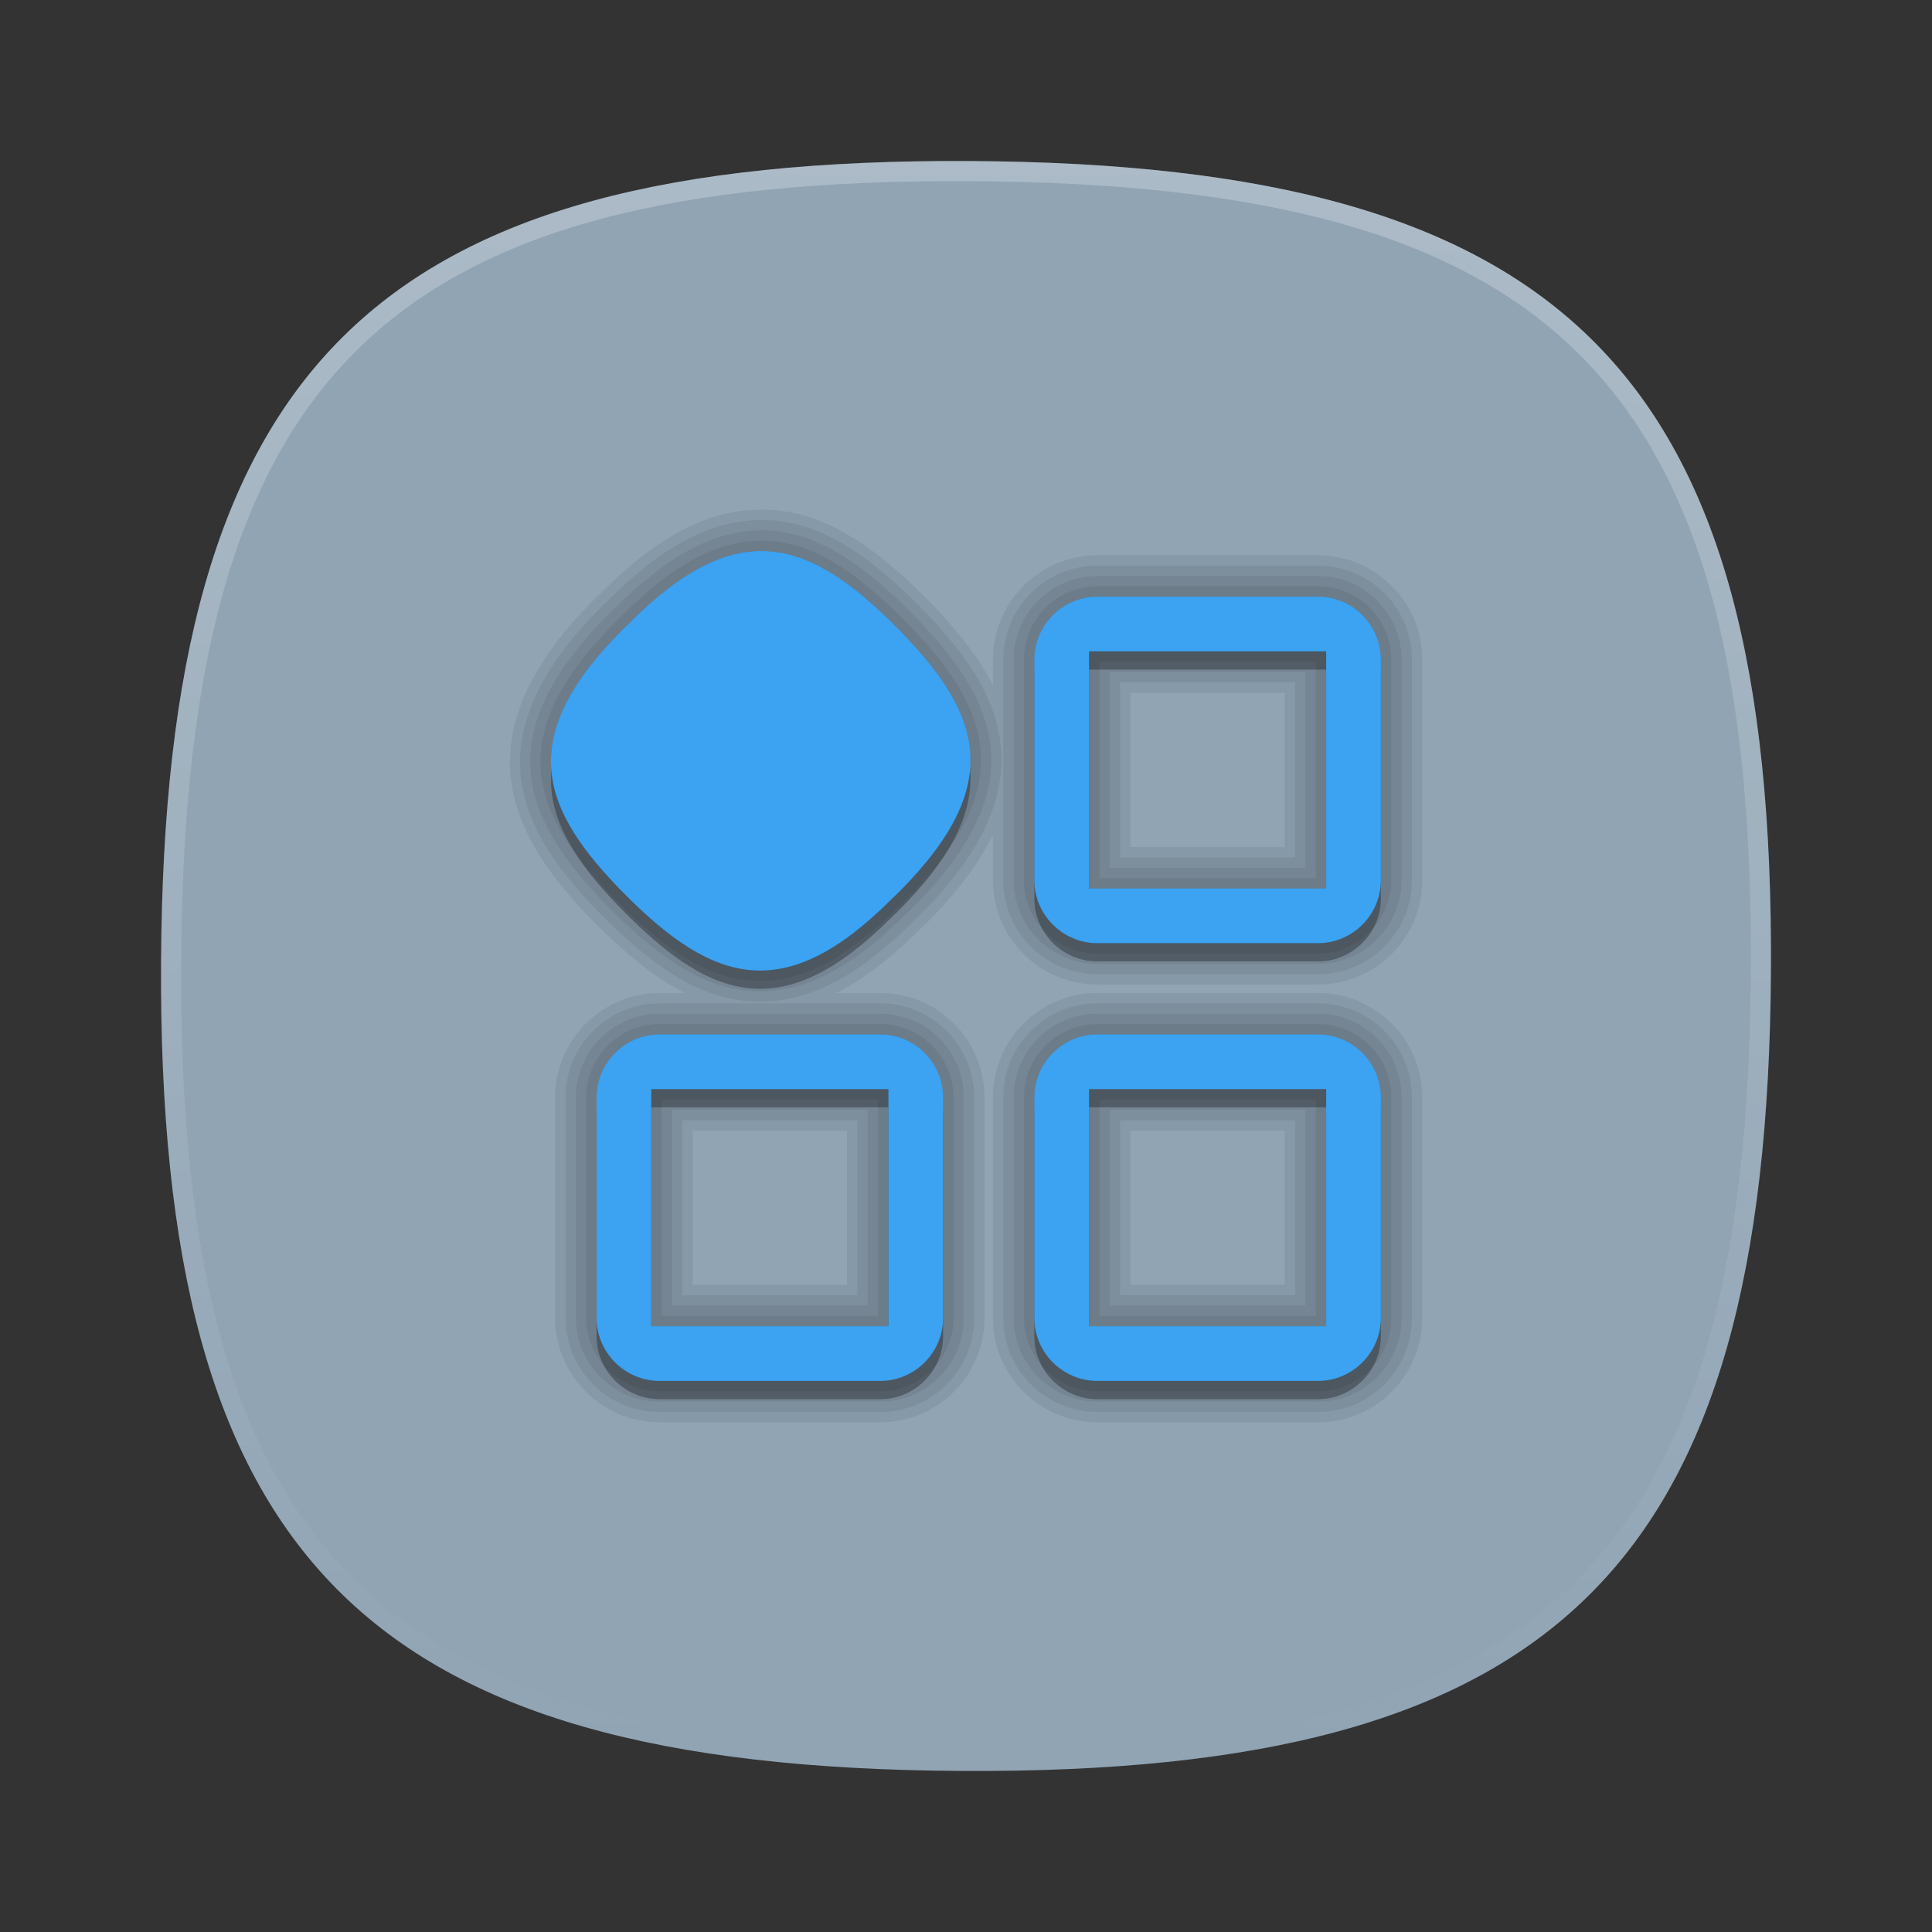 <?xml version="1.0" encoding="UTF-8"?>
<svg xmlns="http://www.w3.org/2000/svg" xmlns:xlink="http://www.w3.org/1999/xlink" baseProfile="tiny" contentScriptType="text/ecmascript" contentStyleType="text/css" height="140px" preserveAspectRatio="xMidYMid meet" version="1.1" viewBox="0 0 140 140" width="140px" x="0px" y="0px" zoomAndPan="magnify">
<rect x="0" y="0" width="140" height="140" fill="#333333" stroke="none"/>
<defs/>
<linearGradient gradientTransform="matrix(1 0.006 0.006 -1 -314.427 -71.135)" gradientUnits="userSpaceOnUse" x1="385.205" x2="385.205" xlink:actuate="onLoad" xlink:show="other" xlink:type="simple" y1="-95.993" y2="-209.127">
<stop offset="0" stop-color="#afd13e"/>
<stop offset="1" stop-color="#19592d"/>
</linearGradient>
<path d="M 128.329 70.323 C 128.09 113.535 112.891 128.57 69.674 128.33 C 26.458 128.088 11.427 112.885 11.671 69.675 C 11.91 26.457 27.108 11.428 70.326 11.67 C 113.544 11.912 128.572 27.11 128.329 70.323 z " fill="#90a4b4" fill-opacity="1"/>
<linearGradient gradientTransform="matrix(1 0.006 0.006 -1 -314.427 -71.135)" gradientUnits="userSpaceOnUse" id="SVGID_2_" x1="385.205" x2="385.205" xlink:actuate="onLoad" xlink:show="other" xlink:type="simple" y1="-81.017" y2="-196.576">
<stop offset="0" stop-color="#ffffff"/>
<stop offset="1" stop-color="#ffffff" stop-opacity="0"/>
</linearGradient>
<path d="M 70.326 11.67 C 27.108 11.428 11.91 26.457 11.671 69.672 C 11.427 112.885 26.458 128.088 69.674 128.33 C 112.893 128.568 128.09 113.535 128.329 70.323 C 128.572 27.107 113.544 11.912 70.326 11.67 z M 69.681 126.872 C 27.163 126.635 12.887 112.2 13.128 69.68 C 13.365 27.162 27.796 12.888 70.316 13.127 C 112.837 13.364 127.108 27.797 126.871 70.315 C 126.635 112.835 112.204 127.109 69.681 126.872 z " fill="url(#SVGID_2_)" fill-opacity="0.25"/>
<path d="M 95.504 44.556 L 79.524 44.556 C 77.0 44.556 74.951 46.618 74.951 49.116 L 74.951 65.109 C 74.951 67.607 77 69.669 79.524 69.669 L 95.504 69.669 C 98.015 69.669 100.064 67.607 100.064 65.109 L 100.064 49.116 C 100.063 46.618 98.015 44.556 95.504 44.556 z M 96.098 65.704 L 78.916 65.704 L 78.916 48.521 L 96.098 48.521 L 96.098 65.704 z M 63.782 76.277 L 47.802 76.277 C 45.278 76.277 43.229 78.34 43.229 80.838 L 43.229 96.83 C 43.229 99.328 45.278 101.391 47.802 101.391 L 63.782 101.391 C 66.293 101.391 68.342 99.328 68.342 96.83 L 68.342 80.838 C 68.341 78.341 66.293 76.277 63.782 76.277 z M 64.376 97.426 L 47.194 97.426 L 47.194 80.242 L 64.377 80.242 L 64.377 97.426 z M 45.634 46.443 L 45.12 46.941 C 37.328 54.755 39.048 59.879 45.352 66.198 C 51.686 72.547 56.86 74.236 64.615 66.47 L 65.13 65.974 C 72.937 58.151 71.188 53.012 64.892 46.698 C 58.564 40.365 53.4 38.661 45.634 46.443 z M 95.504 76.277 L 79.524 76.277 C 77.0 76.277 74.951 78.34 74.951 80.838 L 74.951 96.83 C 74.951 99.328 77 101.391 79.524 101.391 L 95.504 101.391 C 98.015 101.391 100.064 99.328 100.064 96.83 L 100.064 80.838 C 100.063 78.341 98.015 76.277 95.504 76.277 z M 96.098 97.426 L 78.916 97.426 L 78.916 80.242 L 96.098 80.242 L 96.098 97.426 z " fill-opacity="0.3"/>
<path d="M 95.504 43.234 L 79.524 43.234 C 77.0 43.234 74.951 45.296 74.951 47.794 L 74.951 63.787 C 74.951 66.285 77 68.347 79.524 68.347 L 95.504 68.347 C 98.015 68.347 100.064 66.285 100.064 63.787 L 100.064 47.794 C 100.063 45.296 98.015 43.234 95.504 43.234 z M 96.098 64.382 L 78.916 64.382 L 78.916 47.199 L 96.098 47.199 L 96.098 64.382 z M 63.782 74.956 L 47.802 74.956 C 45.278 74.956 43.229 77.019 43.229 79.516 L 43.229 95.509 C 43.229 98.007 45.278 100.069 47.802 100.069 L 63.782 100.069 C 66.293 100.069 68.342 98.006 68.342 95.509 L 68.342 79.516 C 68.341 77.02 66.293 74.956 63.782 74.956 z M 64.376 96.104 L 47.194 96.104 L 47.194 78.921 L 64.377 78.921 L 64.377 96.104 z M 45.634 45.122 L 45.12 45.62 C 37.328 53.434 39.048 58.557 45.352 64.876 C 51.686 71.224 56.86 72.915 64.615 65.148 L 65.13 64.652 C 72.937 56.829 71.188 51.69 64.892 45.376 C 58.564 39.043 53.4 37.339 45.634 45.122 z M 95.504 74.956 L 79.524 74.956 C 77.0 74.956 74.951 77.019 74.951 79.516 L 74.951 95.509 C 74.951 98.007 77 100.069 79.524 100.069 L 95.504 100.069 C 98.015 100.069 100.064 98.006 100.064 95.509 L 100.064 79.516 C 100.063 77.02 98.015 74.956 95.504 74.956 z M 96.098 96.104 L 78.916 96.104 L 78.916 78.921 L 96.098 78.921 L 96.098 96.104 z " fill-opacity="0.15"/>
<path d="M 79.523 103.068 C 75.347 103.068 71.95 99.676 71.95 95.508 L 71.95 79.516 C 71.95 75.348 75.347 71.956 79.523 71.956 L 95.503 71.956 C 99.671 71.956 103.063 75.348 103.063 79.516 L 103.063 95.509 C 103.063 99.677 99.671 103.069 95.503 103.069 L 79.523 103.069 z M 93.098 93.104 L 93.098 81.921 L 81.916 81.921 L 81.916 93.104 L 93.098 93.104 z M 47.802 103.068 C 43.626 103.068 40.229 99.676 40.229 95.508 L 40.229 79.516 C 40.229 75.348 43.626 71.956 47.802 71.956 L 49.609 71.956 C 47.608 70.933 45.539 69.31 43.23 66.996 C 37.378 61.131 32.774 53.753 42.996 43.501 L 43.547 42.967 C 47.654 38.851 51.351 36.93 55.172 36.93 C 59.042 36.93 62.584 38.822 67.015 43.255 C 68.966 45.212 70.779 47.337 71.951 49.678 L 71.951 47.794 C 71.951 43.626 75.348 40.234 79.524 40.234 L 95.504 40.234 C 99.672 40.234 103.064 43.625 103.064 47.794 L 103.064 63.787 C 103.064 67.955 99.672 71.347 95.504 71.347 L 79.524 71.347 C 75.348 71.347 71.951 67.956 71.951 63.787 L 71.951 60.5 C 70.989 62.465 69.47 64.551 67.255 66.771 L 66.697 67.309 C 64.581 69.429 62.573 70.965 60.599 71.955 L 63.782 71.955 C 67.95 71.955 71.341 75.347 71.341 79.515 L 71.341 95.508 C 71.341 99.676 67.95 103.068 63.782 103.068 L 47.802 103.068 z M 61.376 93.104 L 61.376 81.921 L 50.194 81.921 L 50.194 93.104 L 61.376 93.104 z M 93.098 61.382 L 93.098 50.199 L 81.916 50.199 L 81.916 61.382 L 93.098 61.382 z " fill-opacity="0.07" stroke-opacity="0.07"/>
<path d="M 79.523 102.318 C 75.76 102.318 72.7 99.263 72.7 95.508 L 72.7 79.516 C 72.7 75.761 75.761 72.706 79.523 72.706 L 95.503 72.706 C 99.258 72.706 102.313 75.761 102.313 79.516 L 102.313 95.509 C 102.313 99.264 99.258 102.319 95.503 102.319 L 79.523 102.319 z M 93.848 93.854 L 93.848 81.171 L 81.166 81.171 L 81.166 93.854 L 93.848 93.854 z M 47.802 102.318 C 44.04 102.318 40.979 99.263 40.979 95.508 L 40.979 79.516 C 40.979 75.761 44.04 72.706 47.802 72.706 L 63.782 72.706 C 67.537 72.706 70.591 75.761 70.591 79.516 L 70.591 95.509 C 70.591 99.264 67.537 102.319 63.782 102.319 L 47.802 102.319 z M 62.126 93.854 L 62.126 81.171 L 49.444 81.171 L 49.444 93.854 L 62.126 93.854 z M 55.084 72.581 C 51.422 72.58 48.035 70.751 43.76 66.466 C 37.888 60.581 33.796 53.79 43.526 44.031 L 44.068 43.506 C 48.031 39.534 51.562 37.68 55.172 37.68 C 58.824 37.68 62.208 39.506 66.485 43.785 C 72.364 49.681 76.462 56.483 66.724 66.242 L 66.177 66.769 C 62.222 70.731 58.694 72.581 55.084 72.581 L 55.084 72.581 z M 79.523 70.597 C 75.76 70.597 72.7 67.542 72.7 63.787 L 72.7 47.794 C 72.7 44.039 75.761 40.984 79.523 40.984 L 95.503 40.984 C 99.258 40.984 102.313 44.039 102.313 47.794 L 102.313 63.787 C 102.313 67.542 99.258 70.597 95.503 70.597 L 79.523 70.597 z M 93.848 62.132 L 93.848 49.449 L 81.166 49.449 L 81.166 62.132 L 93.848 62.132 z " fill-opacity="0.07" stroke-opacity="0.07"/>
<path d="M 79.523 101.568 C 76.174 101.568 73.45 98.849 73.45 95.508 L 73.45 79.516 C 73.45 76.175 76.175 73.456 79.523 73.456 L 95.503 73.456 C 98.844 73.456 101.563 76.175 101.563 79.516 L 101.563 95.509 C 101.563 98.85 98.844 101.569 95.503 101.569 L 79.523 101.569 z M 94.598 94.604 L 94.598 80.421 L 80.416 80.421 L 80.416 94.604 L 94.598 94.604 z M 47.802 101.568 C 44.453 101.568 41.729 98.849 41.729 95.508 L 41.729 79.516 C 41.729 76.175 44.454 73.456 47.802 73.456 L 63.782 73.456 C 67.123 73.456 69.842 76.175 69.842 79.516 L 69.842 95.509 C 69.842 98.85 67.124 101.569 63.782 101.569 L 47.802 101.569 z M 62.876 94.604 L 62.876 80.421 L 48.694 80.421 L 48.694 94.604 L 62.876 94.604 z M 55.084 71.831 C 51.64 71.83 48.412 70.067 44.291 65.936 C 37.822 59.453 35.307 53.336 44.058 44.561 L 44.591 44.045 C 48.41 40.217 51.776 38.431 55.173 38.431 C 58.608 38.431 61.832 40.191 65.955 44.317 C 72.432 50.813 74.95 56.938 66.193 65.713 L 65.656 66.23 C 61.844 70.048 58.481 71.831 55.084 71.831 L 55.084 71.831 z M 79.523 69.847 C 76.174 69.847 73.45 67.128 73.45 63.787 L 73.45 47.794 C 73.45 44.453 76.175 41.734 79.523 41.734 L 95.503 41.734 C 98.844 41.734 101.563 44.452 101.563 47.794 L 101.563 63.787 C 101.563 67.128 98.844 69.847 95.503 69.847 L 79.523 69.847 z M 94.598 62.882 L 94.598 48.699 L 80.416 48.699 L 80.416 62.882 L 94.598 62.882 z " fill-opacity="0.07" stroke-opacity="0.07"/>
<path d="M 79.523 100.818 C 76.587 100.818 74.2 98.436 74.2 95.508 L 74.2 79.516 C 74.2 76.588 76.588 74.206 79.523 74.206 L 95.503 74.206 C 98.431 74.206 100.813 76.588 100.813 79.516 L 100.813 95.509 C 100.813 98.437 98.431 100.819 95.503 100.819 L 79.523 100.819 z M 95.348 95.354 L 95.348 79.671 L 79.666 79.671 L 79.666 95.354 L 95.348 95.354 z M 47.802 100.818 C 44.867 100.818 42.479 98.436 42.479 95.508 L 42.479 79.516 C 42.479 76.588 44.867 74.206 47.802 74.206 L 63.782 74.206 C 66.71 74.206 69.092 76.588 69.092 79.516 L 69.092 95.509 C 69.092 98.437 66.71 100.819 63.782 100.819 L 47.802 100.819 z M 63.626 95.354 L 63.626 79.671 L 47.944 79.671 L 47.944 95.354 L 63.626 95.354 z M 55.083 71.081 C 51.858 71.08 48.79 69.383 44.821 65.406 C 38.494 59.064 36.248 53.454 44.588 45.09 L 45.111 44.583 C 48.786 40.9 51.986 39.18 55.171 39.18 C 58.388 39.18 61.454 40.875 65.423 44.846 C 71.758 51.2 74.007 56.818 65.661 65.182 L 65.135 65.688 C 61.466 69.364 58.269 71.081 55.083 71.081 C 55.084 71.081 55.084 71.081 55.083 71.081 z M 79.523 69.097 C 76.587 69.097 74.2 66.715 74.2 63.787 L 74.2 47.794 C 74.2 44.866 76.588 42.484 79.523 42.484 L 95.503 42.484 C 98.431 42.484 100.813 44.866 100.813 47.794 L 100.813 63.787 C 100.813 66.715 98.431 69.097 95.503 69.097 L 79.523 69.097 z M 95.348 63.632 L 95.348 47.949 L 79.666 47.949 L 79.666 63.632 L 95.348 63.632 z " fill-opacity="0.07" stroke-opacity="0.07"/>
<linearGradient gradientTransform="matrix(1.322 0 0 -1.322 -258.928 4.482)" gradientUnits="userSpaceOnUse" x1="248.856" x2="248.856" xlink:actuate="onLoad" xlink:show="other" xlink:type="simple" y1="-72.319" y2="-26.82">
<stop offset="0" stop-color="#d0cbc5"/>
<stop offset="0.503" stop-color="#fafcef"/>
<stop offset="0.969" stop-color="#ffffff"/>
<stop offset="1" stop-color="#ffffff"/>
</linearGradient>
<path d="M 95.504 43.234 L 79.524 43.234 C 77.0 43.234 74.951 45.296 74.951 47.794 L 74.951 63.787 C 74.951 66.285 77 68.347 79.524 68.347 L 95.504 68.347 C 98.015 68.347 100.064 66.285 100.064 63.787 L 100.064 47.794 C 100.063 45.296 98.015 43.234 95.504 43.234 z M 96.098 64.382 L 78.916 64.382 L 78.916 47.199 L 96.098 47.199 L 96.098 64.382 z M 63.782 74.956 L 47.802 74.956 C 45.278 74.956 43.229 77.019 43.229 79.516 L 43.229 95.509 C 43.229 98.007 45.278 100.069 47.802 100.069 L 63.782 100.069 C 66.293 100.069 68.342 98.006 68.342 95.509 L 68.342 79.516 C 68.341 77.02 66.293 74.956 63.782 74.956 z M 64.376 96.104 L 47.194 96.104 L 47.194 78.921 L 64.377 78.921 L 64.377 96.104 z M 45.634 45.122 L 45.12 45.62 C 37.328 53.434 39.048 58.557 45.352 64.876 C 51.686 71.224 56.86 72.915 64.615 65.148 L 65.13 64.652 C 72.937 56.829 71.188 51.69 64.892 45.376 C 58.564 39.043 53.4 37.339 45.634 45.122 z M 95.504 74.956 L 79.524 74.956 C 77.0 74.956 74.951 77.019 74.951 79.516 L 74.951 95.509 C 74.951 98.007 77 100.069 79.524 100.069 L 95.504 100.069 C 98.015 100.069 100.064 98.006 100.064 95.509 L 100.064 79.516 C 100.063 77.02 98.015 74.956 95.504 74.956 z M 96.098 96.104 L 78.916 96.104 L 78.916 78.921 L 96.098 78.921 L 96.098 96.104 z " fill="#3ba3f1" fill-opacity="1"/>
</svg>
